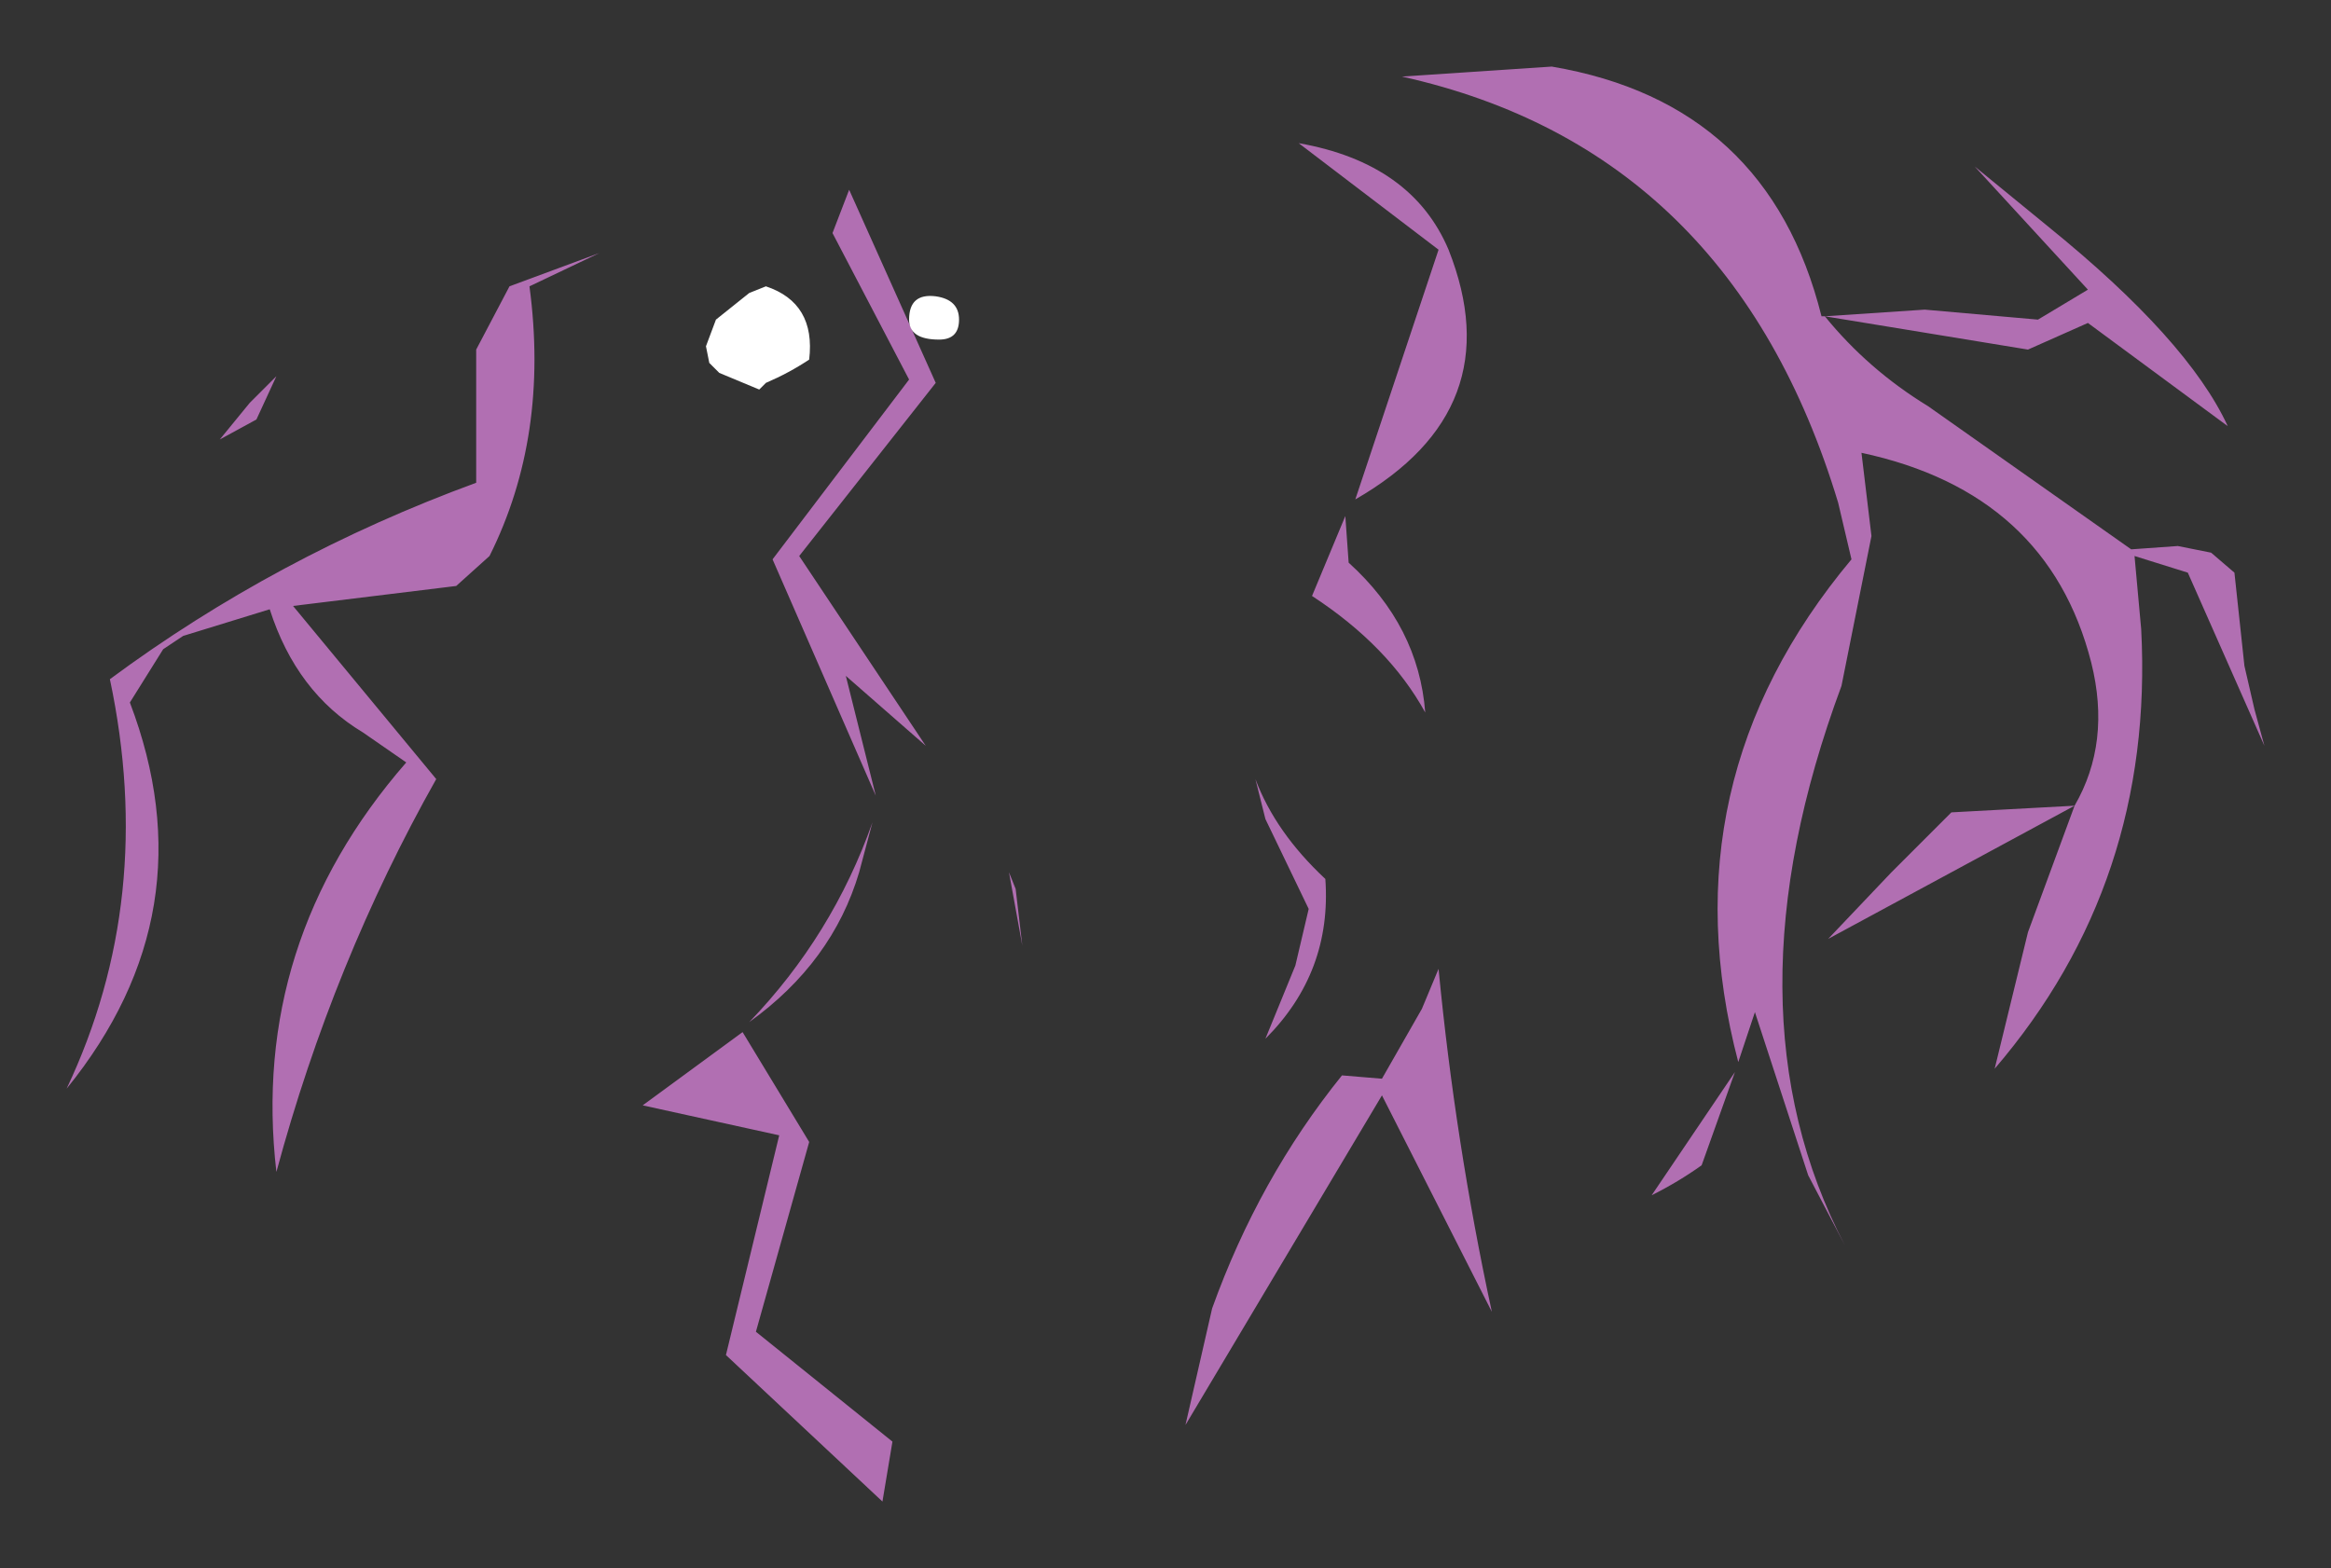 <?xml version="1.0" encoding="UTF-8" standalone="no"?>
<svg xmlns:xlink="http://www.w3.org/1999/xlink" height="23.55px" width="35px" xmlns="http://www.w3.org/2000/svg">
  <rect width="100%" height="100%" fill="#333333" stroke="none"/>
  <g transform="matrix(1.0, 0.0, 0.0, 1.0, 17.5, 11.65)">
    <path d="M-7.85 4.95 L-6.35 3.85 -5.35 5.5 -6.15 8.35 -4.1 10.0 -4.25 10.9 -6.6 8.7 -5.8 5.4 -7.85 4.95 M-4.4 0.7 L-4.6 1.45 Q-5.0 2.8 -6.25 3.7 -5.0 2.4 -4.4 0.7 M-2.15 2.55 L-2.35 1.45 -2.25 1.7 -2.15 2.55 M-5.0 -8.15 L-4.75 -8.8 -3.45 -5.9 -5.5 -3.3 -3.6 -0.45 -4.8 -1.5 -4.35 0.3 -5.9 -3.25 -3.85 -5.95 -5.0 -8.15 M-14.75 -2.1 L-15.05 -1.9 -15.55 -1.1 Q-14.35 2.05 -16.5 4.7 -15.15 1.85 -15.85 -1.45 -13.35 -3.3 -10.35 -4.4 L-10.35 -6.4 -9.85 -7.35 -8.5 -7.85 -9.55 -7.35 Q-9.25 -5.1 -10.15 -3.3 L-10.65 -2.85 -13.1 -2.55 -10.95 0.05 Q-12.5 2.8 -13.35 5.95 -13.75 2.5 -11.4 -0.2 L-12.05 -0.65 Q-13.05 -1.25 -13.45 -2.5 L-14.75 -2.1 M-13.65 -5.35 L-14.2 -5.05 -13.75 -5.6 -13.35 -6.0 -13.65 -5.35 M2.65 4.5 L3.25 4.55 3.85 3.5 4.1 2.9 Q4.35 5.5 4.9 8.05 L3.25 4.8 0.3 9.75 0.7 8.0 Q1.4 6.05 2.65 4.5 M1.35 0.05 Q1.65 0.85 2.4 1.55 2.5 2.95 1.5 3.95 L1.95 2.85 2.15 2.0 1.5 0.65 1.35 0.05 M7.3 6.3 L8.55 4.45 8.05 5.85 Q7.7 6.1 7.3 6.3 M10.9 1.45 L11.8 0.55 13.65 0.45 9.95 2.45 10.9 1.45 M11.4 -7.0 L13.1 -6.85 13.85 -7.3 12.15 -9.15 13.25 -8.25 Q15.35 -6.55 15.95 -5.25 L13.85 -6.8 12.95 -6.4 9.9 -6.9 11.4 -7.0 M2.7 -3.9 L2.75 -3.2 Q3.8 -2.25 3.9 -0.95 3.35 -1.95 2.2 -2.7 L2.7 -3.9 M2.0 -9.5 Q3.7 -9.2 4.25 -7.9 5.2 -5.5 2.85 -4.15 L4.1 -7.9 2.0 -9.5 M5.8 -10.65 Q9.05 -10.1 9.85 -6.9 L9.9 -6.9 Q10.55 -6.1 11.45 -5.55 L14.5 -3.4 15.2 -3.45 15.7 -3.35 16.05 -3.05 16.2 -1.65 16.35 -1.0 16.5 -0.45 15.35 -3.05 14.55 -3.3 14.65 -2.2 Q14.85 1.6 12.45 4.4 L12.95 2.35 13.65 0.45 Q14.2 -0.5 13.9 -1.7 13.25 -4.25 10.45 -4.85 L10.6 -3.6 10.15 -1.35 Q8.35 3.5 10.2 7.05 L9.65 6.0 8.85 3.55 8.6 4.3 Q7.5 0.1 10.3 -3.25 L10.1 -4.1 Q8.5 -9.4 3.55 -10.5 L5.8 -10.65" fill="#fd94ff" fill-opacity="0.624" fill-rule="evenodd" stroke="none"/>
    <path d="M-3.85 -6.85 Q-3.85 -7.25 -3.45 -7.2 -3.1 -7.15 -3.1 -6.85 -3.1 -6.55 -3.4 -6.55 -3.85 -6.55 -3.85 -6.85 M-6.75 -6.85 L-6.25 -7.25 -6.0 -7.35 Q-5.25 -7.1 -5.35 -6.25 -5.65 -6.05 -6.0 -5.9 L-6.1 -5.8 -6.7 -6.05 -6.85 -6.2 -6.9 -6.45 -6.75 -6.85" fill="#ffffff" fill-rule="evenodd" stroke="none"/>
  </g>
</svg>